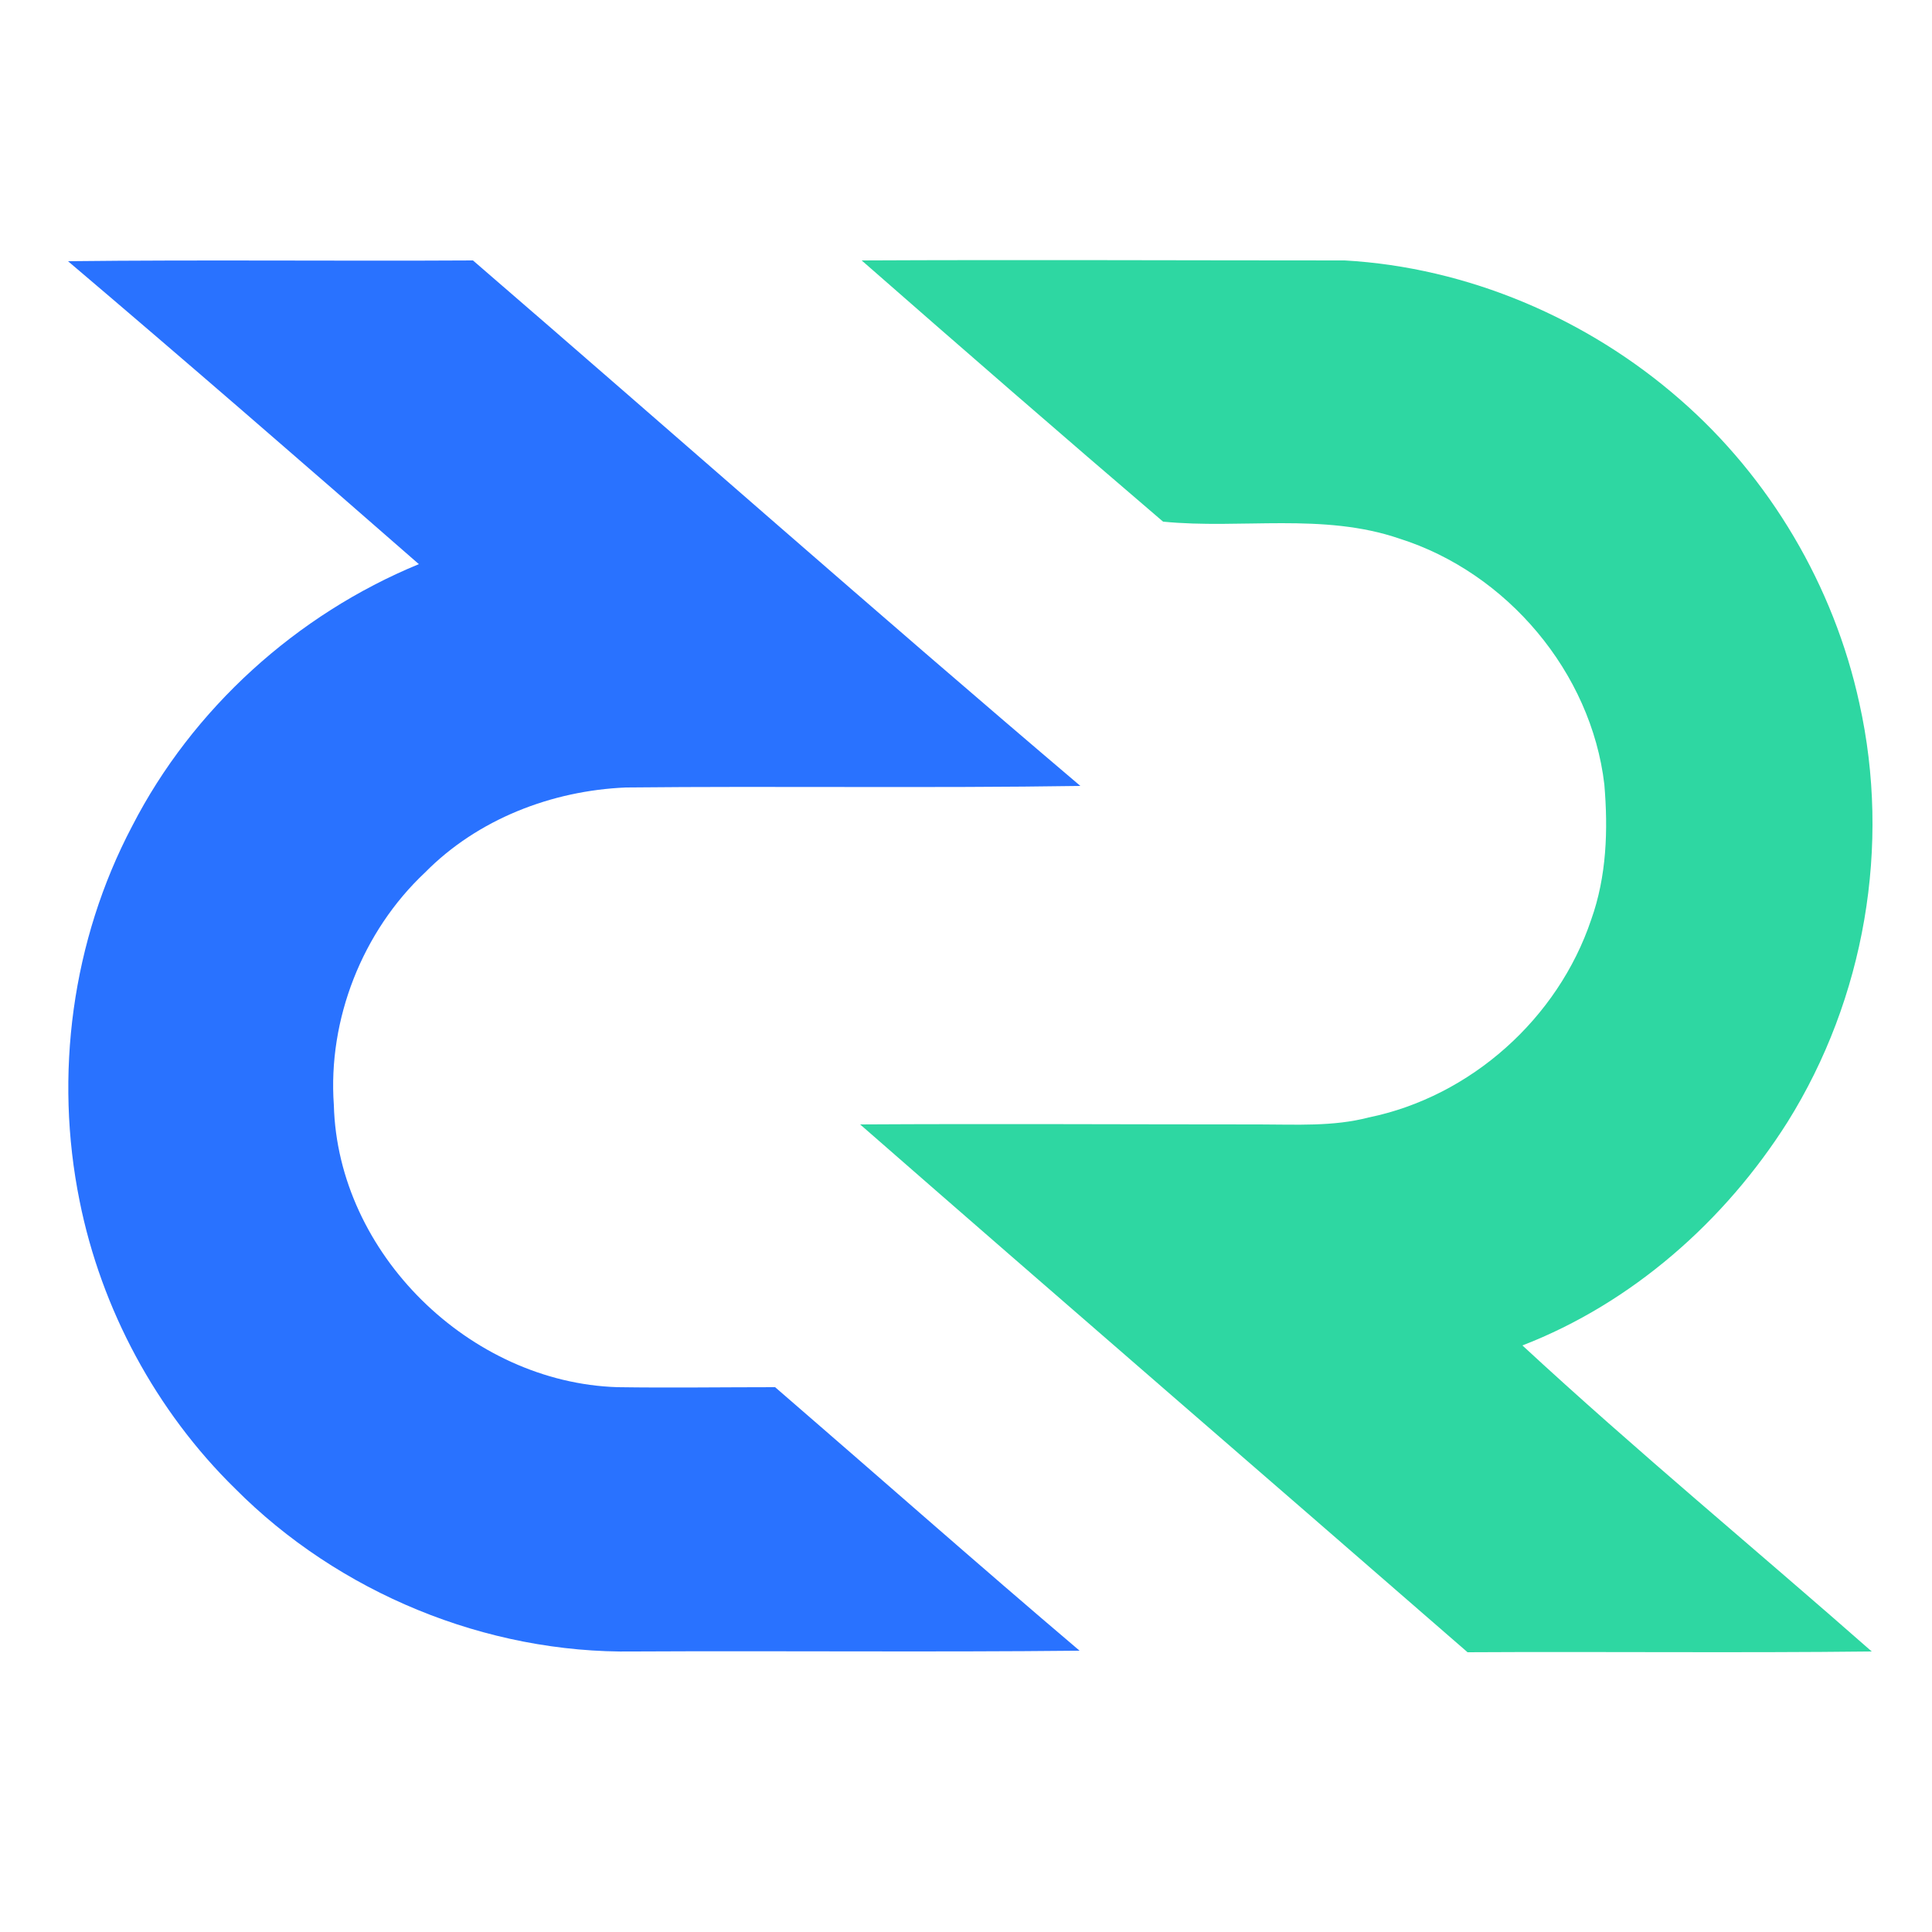 <?xml version="1.0" encoding="utf-8"?>
<!-- Generator: Adobe Illustrator 26.0.3, SVG Export Plug-In . SVG Version: 6.00 Build 0)  -->
<svg version="1.1" id="Layer_1" xmlns="http://www.w3.org/2000/svg" xmlns:xlink="http://www.w3.org/1999/xlink" x="0px" y="0px"
	 viewBox="0 0 250 250" style="enable-background:new 0 0 250 250;" xml:space="preserve">
<style type="text/css">
	.st0{fill:#2972FF;}
	.st1{fill:#2ED7A2;}
</style>
<g id="_x23_2972ffff">
	<path class="st0" d="M8.8,33.8c17.5-0.2,34.9,0,52.4-0.1c26.2,22.6,52.2,45.6,78.6,68c-19.6,0.3-39.2,0-58.8,0.2
		c-9.6,0.4-19.2,4.1-26,11c-8.1,7.6-12.6,19-11.8,30.1c0.5,19.2,17.6,35.9,36.7,36.5c6.8,0.1,13.6,0,20.4,0
		c13.2,11.4,26.2,22.9,39.4,34.1c-19.2,0.2-38.5,0-57.7,0.1c-19.1,0.3-38.2-7.6-51.6-21.1c-10.2-10-17.3-23.2-20.1-37.2
		c-3.3-16.3-1-33.7,6.8-48.5c7.8-15.2,21.3-27.4,37.1-33.9C39.1,59.8,24,46.7,8.8,33.8z"/>
</g>
<g id="_x23_2ed7a2ff">
	<path class="st1" d="M111.5,33.7c20.8-0.1,41.7,0,62.5,0c15.9,0.9,31.4,7.5,43.4,18C229,61.8,237.3,75.8,240.6,91
		c4.1,18.4,0.7,38.2-9.3,54.2c-8.1,12.8-20.1,23.4-34.3,28.9c14.7,13.6,30.2,26.4,45.2,39.6c-17.4,0.2-34.9,0-52.3,0.1
		c-26.2-22.8-52.4-45.4-78.6-68.3c17.2-0.1,34.5,0,51.7,0c4.7,0,9.5,0.3,14.1-0.9c13.2-2.7,24.5-12.8,28.8-25.6
		c2-5.6,2.2-11.6,1.7-17.5C205.9,87,195,74.1,181.1,69.7c-9.9-3.4-20.5-1.2-30.6-2.2C137.4,56.3,124.4,45,111.5,33.7z"/>
</g>
</svg>
